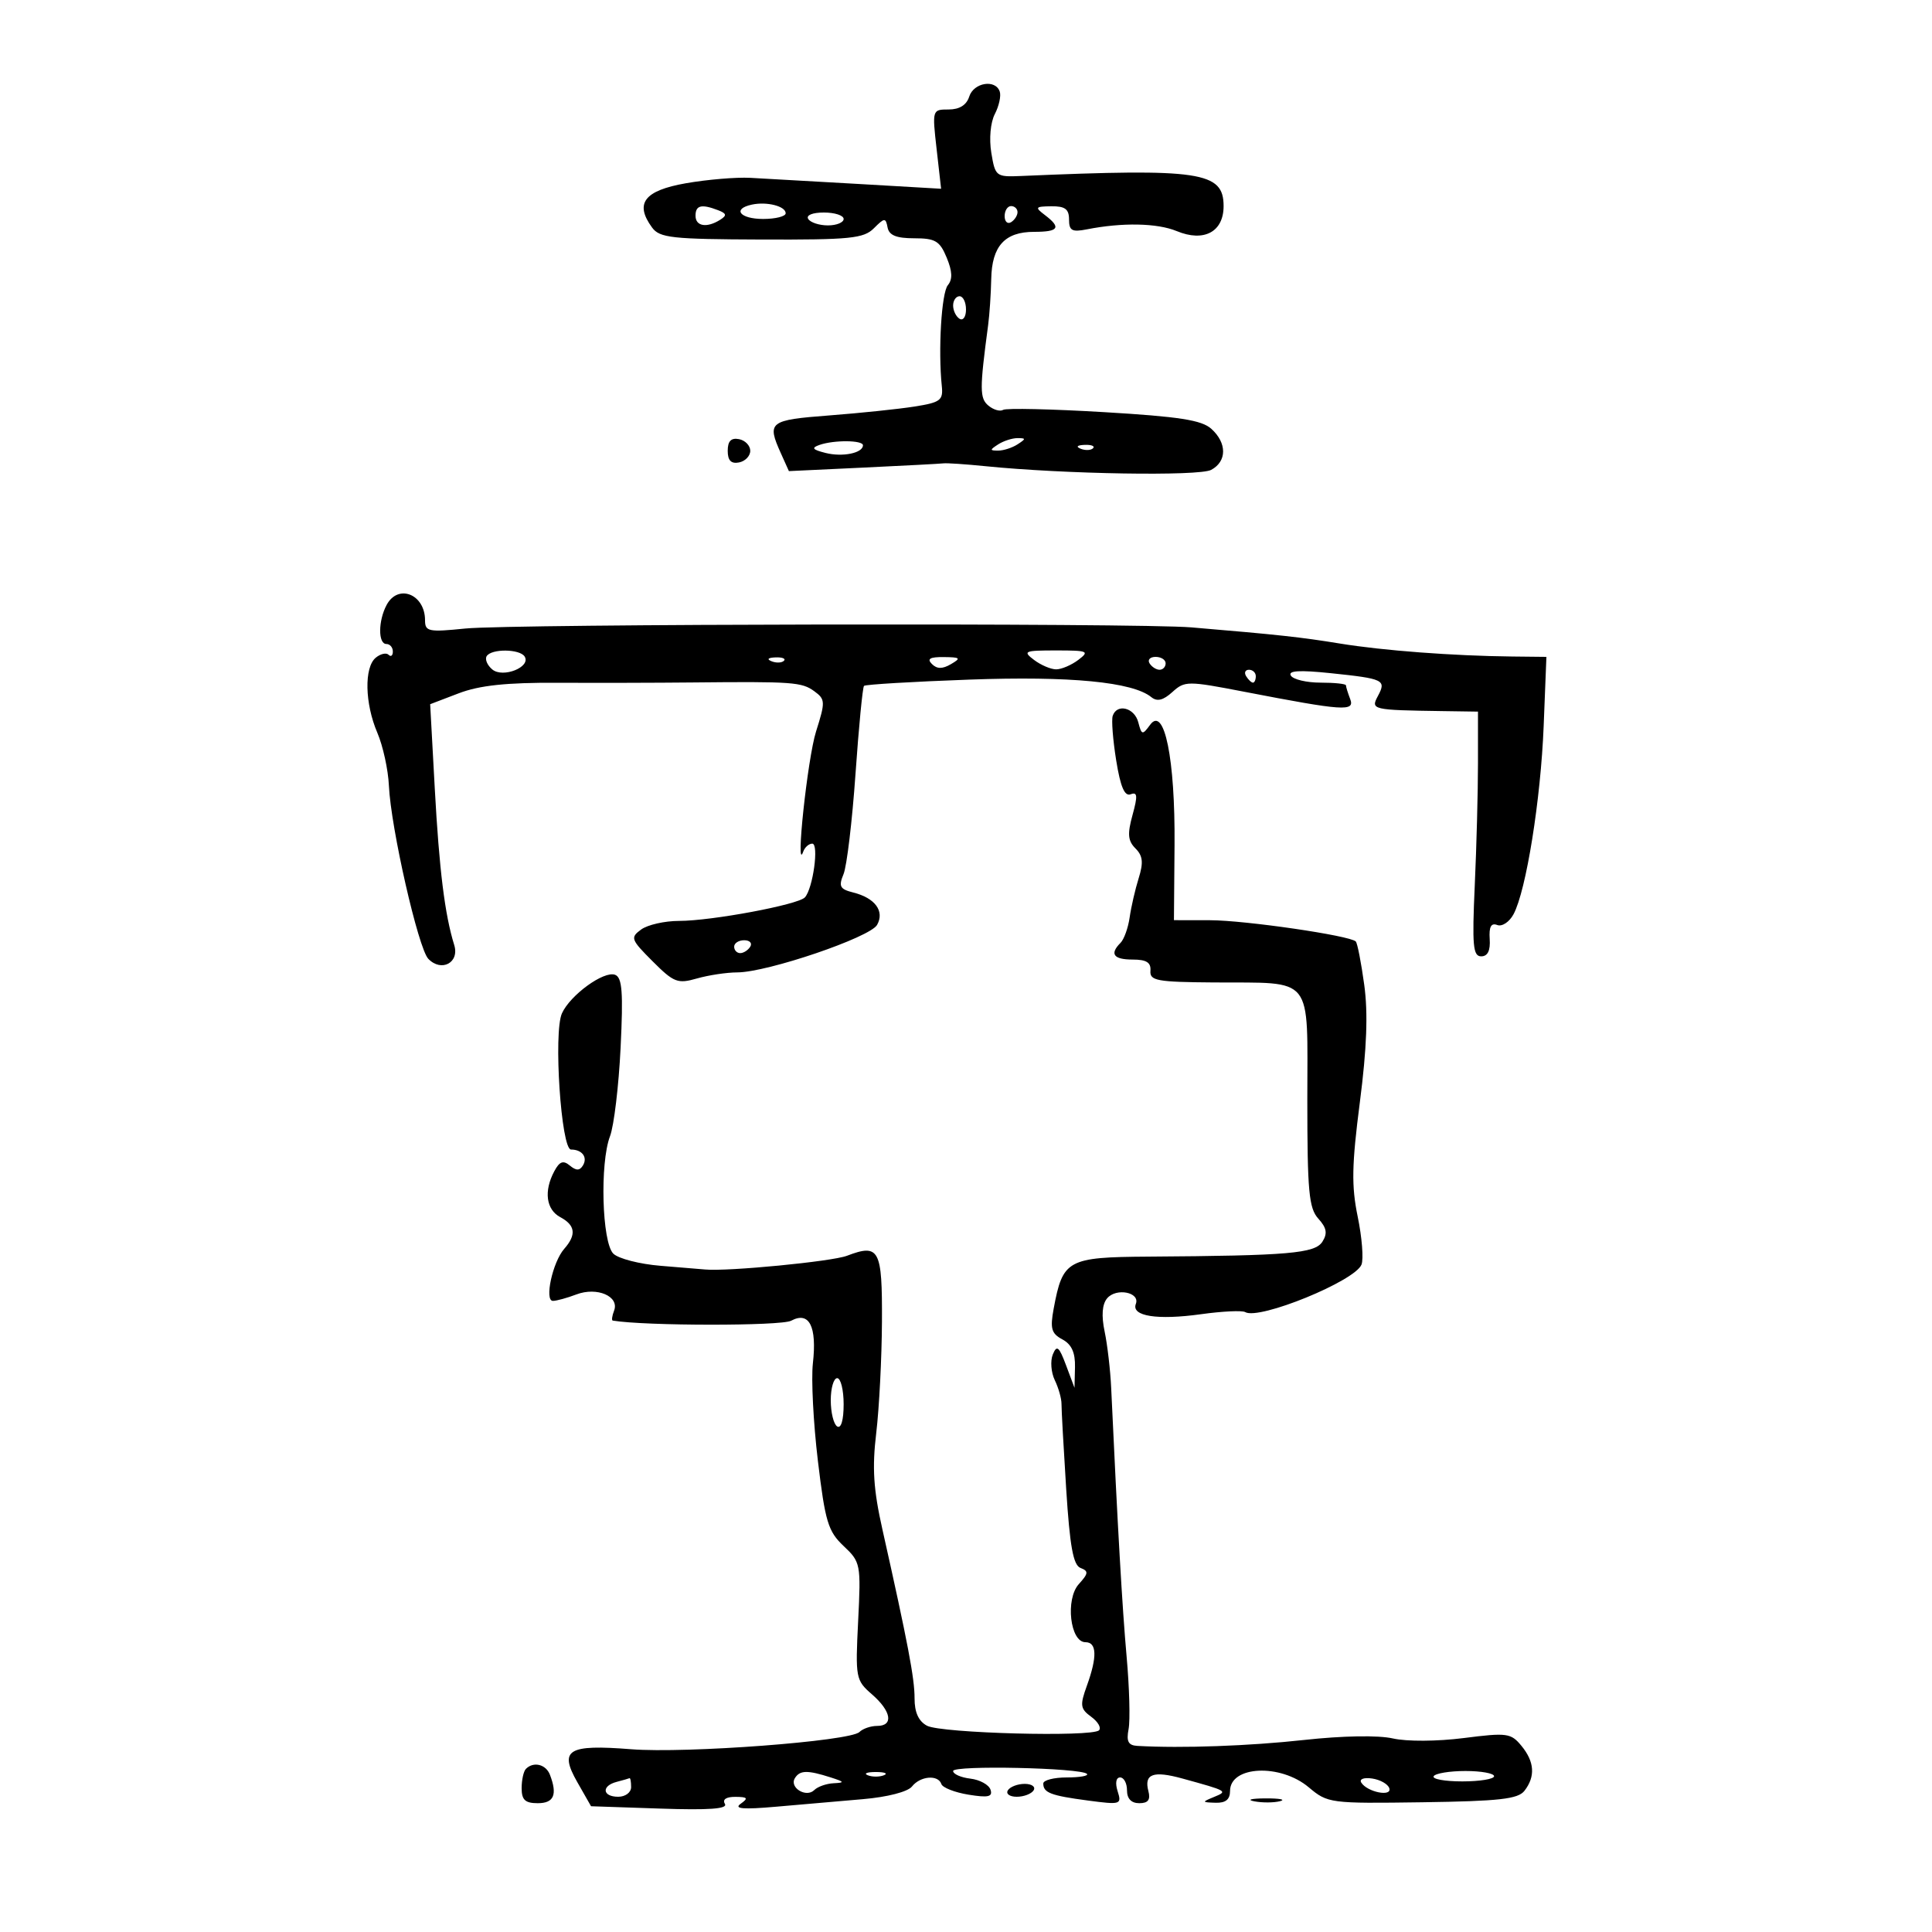 <svg xmlns="http://www.w3.org/2000/svg" width="300" height="300" viewBox="0 0 300 300" version="1.1">
	<path d="M 150.500 15 C 150.083 16.314, 148.987 17, 147.303 17 C 144.756 17, 144.746 17.036, 145.438 23.155 L 146.134 29.310 133.317 28.566 C 126.268 28.157, 118.700 27.729, 116.500 27.614 C 114.300 27.499, 109.800 27.878, 106.500 28.457 C 100.032 29.591, 98.511 31.581, 101.250 35.327 C 102.429 36.940, 104.306 37.146, 118.236 37.194 C 132.033 37.241, 134.110 37.033, 135.698 35.445 C 137.352 33.791, 137.527 33.781, 137.823 35.321 C 138.058 36.542, 139.185 37, 141.952 37 C 145.238 37, 145.927 37.410, 147 40.001 C 147.883 42.133, 147.936 43.372, 147.182 44.281 C 146.192 45.473, 145.660 54.364, 146.244 59.960 C 146.473 62.158, 146.023 62.495, 142 63.130 C 139.525 63.521, 133.563 64.142, 128.750 64.510 C 119.427 65.223, 119.059 65.511, 121.250 70.377 L 122.500 73.154 134 72.611 C 140.325 72.312, 145.950 72.015, 146.500 71.950 C 147.050 71.885, 149.975 72.082, 153 72.388 C 165.241 73.626, 186.188 73.970, 188.069 72.963 C 190.528 71.647, 190.543 68.801, 188.101 66.592 C 186.598 65.231, 183.125 64.690, 171.412 63.995 C 163.277 63.512, 156.236 63.354, 155.767 63.644 C 155.297 63.935, 154.272 63.640, 153.488 62.990 C 152.111 61.847, 152.105 60.452, 153.435 50.500 C 153.655 48.850, 153.873 45.620, 153.918 43.321 C 154.018 38.207, 156.024 36, 160.571 36 C 164.407 36, 164.827 35.348, 162.250 33.392 C 160.659 32.184, 160.750 32.061, 163.250 32.032 C 165.379 32.007, 166 32.470, 166 34.079 C 166 35.813, 166.457 36.069, 168.750 35.616 C 174.263 34.527, 179.696 34.631, 182.722 35.885 C 186.951 37.637, 190 36.009, 190 32 C 190 26.664, 186.391 26.128, 158.526 27.329 C 154.667 27.495, 154.535 27.392, 153.931 23.730 C 153.570 21.544, 153.800 19.012, 154.479 17.704 C 155.122 16.463, 155.466 14.897, 155.241 14.224 C 154.586 12.259, 151.194 12.815, 150.500 15 M 116.750 31.772 C 113.656 32.435, 114.885 34, 118.500 34 C 120.425 34, 122 33.602, 122 33.117 C 122 32.018, 119.084 31.271, 116.750 31.772 M 108 33.500 C 108 35.151, 109.761 35.438, 111.834 34.124 C 112.898 33.449, 112.831 33.149, 111.502 32.639 C 108.915 31.646, 108 31.871, 108 33.500 M 156 33.559 C 156 34.416, 156.450 34.840, 157 34.500 C 157.550 34.160, 158 33.459, 158 32.941 C 158 32.423, 157.550 32, 157 32 C 156.450 32, 156 32.702, 156 33.559 M 125.500 34 C 125.840 34.550, 127.216 35, 128.559 35 C 129.902 35, 131 34.550, 131 34 C 131 33.450, 129.623 33, 127.941 33 C 126.156 33, 125.139 33.417, 125.500 34 M 148 47.441 C 148 48.234, 148.450 49.160, 149 49.500 C 149.550 49.840, 150 49.191, 150 48.059 C 150 46.927, 149.550 46, 149 46 C 148.450 46, 148 46.648, 148 47.441 M 113 70 C 113 71.506, 113.522 72.046, 114.750 71.810 C 115.713 71.624, 116.500 70.810, 116.500 70 C 116.500 69.190, 115.713 68.376, 114.750 68.190 C 113.522 67.954, 113 68.494, 113 70 M 127.249 69.088 C 125.942 69.546, 126.153 69.822, 128.207 70.337 C 130.846 71, 134 70.349, 134 69.143 C 134 68.338, 129.492 68.301, 127.249 69.088 M 155 69 C 153.667 69.862, 153.667 69.969, 155 69.969 C 155.825 69.969, 157.175 69.533, 158 69 C 159.333 68.138, 159.333 68.031, 158 68.031 C 157.175 68.031, 155.825 68.467, 155 69 M 167.813 69.683 C 168.534 69.972, 169.397 69.936, 169.729 69.604 C 170.061 69.272, 169.471 69.036, 168.417 69.079 C 167.252 69.127, 167.015 69.364, 167.813 69.683 M 60.035 93.934 C 58.716 96.399, 58.695 100, 60 100 C 60.550 100, 61 100.525, 61 101.167 C 61 101.808, 60.704 102.037, 60.342 101.675 C 59.980 101.313, 59.080 101.519, 58.342 102.131 C 56.528 103.636, 56.649 109.244, 58.592 113.782 C 59.467 115.827, 60.276 119.525, 60.389 122 C 60.689 128.554, 64.947 147.267, 66.508 148.887 C 68.545 151, 71.385 149.483, 70.531 146.738 C 69.069 142.037, 68.201 135.048, 67.511 122.425 L 66.796 109.349 71.227 107.657 C 74.454 106.425, 78.625 105.980, 86.579 106.020 C 92.586 106.050, 102 106.029, 107.500 105.973 C 123.132 105.816, 124.500 105.914, 126.444 107.335 C 128.160 108.590, 128.177 108.966, 126.716 113.585 C 125.392 117.775, 123.468 135.787, 124.723 132.250 C 124.967 131.563, 125.600 131, 126.129 131 C 127.197 131, 126.239 137.974, 124.982 139.346 C 123.939 140.486, 110.501 142.997, 105.441 142.999 C 103.209 142.999, 100.561 143.600, 99.558 144.334 C 97.844 145.587, 97.951 145.884, 101.339 149.272 C 104.634 152.567, 105.224 152.796, 108.215 151.938 C 110.015 151.422, 112.840 150.997, 114.493 150.993 C 119.156 150.981, 135.108 145.558, 136.195 143.616 C 137.389 141.482, 135.882 139.438, 132.486 138.586 C 130.418 138.067, 130.193 137.641, 130.982 135.738 C 131.492 134.507, 132.328 127.515, 132.839 120.200 C 133.350 112.884, 133.946 106.721, 134.164 106.503 C 134.382 106.285, 141.735 105.846, 150.505 105.529 C 166.184 104.961, 175.868 105.892, 178.769 108.246 C 179.674 108.981, 180.612 108.756, 182.043 107.461 C 183.976 105.712, 184.384 105.710, 193.274 107.427 C 208.649 110.396, 210.412 110.516, 209.653 108.538 C 209.294 107.602, 209 106.648, 209 106.418 C 209 106.188, 207.227 106, 205.059 106 C 202.891 106, 200.814 105.509, 200.443 104.908 C 199.965 104.134, 201.765 104.024, 206.634 104.531 C 214.892 105.391, 215.293 105.584, 213.968 108.061 C 212.817 110.210, 213.012 110.256, 224 110.419 L 229.500 110.500 229.500 118.500 C 229.500 122.900, 229.275 131.450, 229 137.500 C 228.576 146.833, 228.727 148.500, 230 148.500 C 231.006 148.500, 231.441 147.614, 231.320 145.808 C 231.193 143.910, 231.539 143.269, 232.493 143.636 C 233.239 143.922, 234.375 143.168, 235.023 141.957 C 236.982 138.296, 239.248 124.142, 239.699 112.750 L 240.125 102 234.812 101.943 C 225.663 101.844, 214.752 101.023, 208.057 99.928 C 202.006 98.938, 198.522 98.559, 185 97.420 C 176.670 96.718, 79.400 96.871, 72.250 97.598 C 66.537 98.178, 66 98.068, 66 96.316 C 66 92.266, 61.821 90.597, 60.035 93.934 M 75.570 101.887 C 75.269 102.374, 75.663 103.306, 76.447 103.956 C 78.099 105.327, 82.476 103.578, 81.469 101.950 C 80.728 100.751, 76.301 100.703, 75.570 101.887 M 160.559 102.468 C 161.626 103.276, 163.175 103.936, 164 103.936 C 164.825 103.936, 166.374 103.276, 167.441 102.468 C 169.225 101.119, 168.947 101, 164 101 C 159.053 101, 158.775 101.119, 160.559 102.468 M 119.813 102.683 C 120.534 102.972, 121.397 102.936, 121.729 102.604 C 122.061 102.272, 121.471 102.036, 120.417 102.079 C 119.252 102.127, 119.015 102.364, 119.813 102.683 M 144.704 103.104 C 145.495 103.895, 146.330 103.903, 147.654 103.134 C 149.272 102.193, 149.136 102.057, 146.550 102.030 C 144.399 102.008, 143.899 102.299, 144.704 103.104 M 178.500 103 C 178.840 103.550, 179.541 104, 180.059 104 C 180.577 104, 181 103.550, 181 103 C 181 102.450, 180.298 102, 179.441 102 C 178.584 102, 178.160 102.450, 178.500 103 M 193.500 105 C 193.840 105.550, 194.316 106, 194.559 106 C 194.802 106, 195 105.550, 195 105 C 195 104.450, 194.523 104, 193.941 104 C 193.359 104, 193.160 104.450, 193.500 105 M 172.781 111.158 C 172.568 111.796, 172.812 114.910, 173.322 118.079 C 173.984 122.187, 174.629 123.696, 175.568 123.336 C 176.622 122.931, 176.681 123.573, 175.860 126.546 C 175.042 129.507, 175.134 130.563, 176.315 131.743 C 177.461 132.890, 177.574 133.933, 176.814 136.362 C 176.274 138.088, 175.643 140.829, 175.412 142.454 C 175.181 144.079, 174.543 145.857, 173.996 146.404 C 172.269 148.131, 172.903 149, 175.889 149 C 178.021 149, 178.741 149.456, 178.639 150.741 C 178.516 152.285, 179.633 152.491, 188.500 152.554 C 204.180 152.666, 203 151.186, 203 170.739 C 203 184.993, 203.242 187.610, 204.708 189.230 C 206.009 190.667, 206.160 191.521, 205.343 192.809 C 204.187 194.633, 200.104 194.983, 178.299 195.128 C 165.751 195.211, 165.024 195.611, 163.616 203.196 C 163.040 206.296, 163.258 207.068, 164.965 207.981 C 166.396 208.747, 166.977 210.025, 166.924 212.285 L 166.848 215.500 165.537 212 C 164.444 209.081, 164.103 208.801, 163.481 210.317 C 163.070 211.317, 163.209 213.117, 163.789 214.317 C 164.369 215.518, 164.837 217.175, 164.829 218 C 164.821 218.825, 165.148 224.765, 165.557 231.200 C 166.124 240.136, 166.650 243.036, 167.786 243.471 C 169.059 243.960, 169.020 244.320, 167.517 245.981 C 165.402 248.318, 166.164 255, 168.545 255 C 170.325 255, 170.398 257.256, 168.766 261.771 C 167.668 264.808, 167.742 265.338, 169.443 266.582 C 170.494 267.350, 171.039 268.295, 170.653 268.680 C 169.569 269.764, 146.128 269.139, 143.940 267.968 C 142.632 267.268, 142.004 265.882, 142.013 263.715 C 142.025 260.639, 140.973 255.112, 137.023 237.500 C 135.623 231.259, 135.412 227.961, 136.063 222.500 C 136.522 218.650, 136.920 210.873, 136.949 205.219 C 137.005 193.955, 136.541 193.083, 131.506 194.998 C 129.156 195.891, 112.994 197.455, 109.500 197.127 C 108.950 197.075, 105.833 196.817, 102.572 196.553 C 99.312 196.289, 96.009 195.438, 95.232 194.661 C 93.473 192.902, 93.129 180.617, 94.722 176.433 C 95.336 174.820, 96.076 168.639, 96.366 162.698 C 96.787 154.080, 96.615 151.790, 95.515 151.368 C 93.785 150.703, 88.545 154.502, 87.257 157.355 C 85.920 160.313, 87.133 178.500, 88.667 178.500 C 90.394 178.500, 91.295 179.713, 90.511 180.982 C 90.005 181.801, 89.466 181.802, 88.481 180.984 C 87.454 180.132, 86.889 180.339, 86.070 181.870 C 84.421 184.950, 84.796 187.820, 87 189 C 89.349 190.257, 89.533 191.737, 87.611 193.921 C 85.810 195.969, 84.499 202, 85.855 202 C 86.413 202, 88.054 201.550, 89.500 201 C 92.701 199.783, 96.210 201.290, 95.356 203.515 C 95.042 204.332, 94.947 205.027, 95.143 205.060 C 100.139 205.899, 121.290 205.915, 122.848 205.081 C 125.661 203.576, 126.872 205.952, 126.224 211.705 C 125.948 214.149, 126.298 220.953, 127 226.825 C 128.132 236.291, 128.584 237.790, 130.991 240.060 C 133.638 242.554, 133.695 242.850, 133.252 251.728 C 132.812 260.553, 132.879 260.908, 135.399 263.099 C 138.416 265.722, 138.788 268, 136.200 268 C 135.210 268, 133.972 268.426, 133.450 268.947 C 132.017 270.376, 106.545 272.297, 98 271.621 C 88.169 270.843, 86.773 271.695, 89.639 276.722 L 91.777 280.472 102.509 280.836 C 110.141 281.095, 113.045 280.882, 112.562 280.100 C 112.142 279.420, 112.764 279.006, 114.191 279.015 C 116.099 279.028, 116.239 279.216, 115 280.097 C 113.910 280.872, 115.412 280.995, 120.500 280.546 C 124.350 280.207, 130.425 279.679, 134 279.372 C 137.801 279.046, 140.961 278.230, 141.610 277.407 C 142.902 275.770, 145.679 275.536, 146.175 277.024 C 146.362 277.587, 148.260 278.330, 150.392 278.676 C 153.457 279.174, 154.172 279.012, 153.807 277.903 C 153.553 277.131, 152.143 276.358, 150.673 276.184 C 149.203 276.010, 148 275.476, 148 274.998 C 148 274.076, 167.837 274.504, 168.780 275.446 C 169.084 275.751, 167.683 276, 165.667 276 C 163.650 276, 162 276.423, 162 276.941 C 162 278.378, 163.155 278.819, 168.920 279.584 C 174.026 280.261, 174.200 280.207, 173.546 278.144 C 173.140 276.866, 173.296 276, 173.933 276 C 174.520 276, 175 276.900, 175 278 C 175 279.301, 175.667 280, 176.906 280 C 178.282 280, 178.675 279.475, 178.319 278.113 C 177.624 275.453, 179.064 274.919, 183.585 276.163 C 190.657 278.108, 190.699 278.133, 188.500 279.037 C 186.599 279.819, 186.611 279.863, 188.750 279.930 C 190.316 279.979, 191 279.424, 191 278.107 C 191 274.185, 198.806 273.818, 203.220 277.532 C 206.169 280.013, 206.520 280.059, 220.865 279.855 C 232.819 279.684, 235.723 279.357, 236.718 278.073 C 238.436 275.855, 238.283 273.565, 236.250 271.094 C 234.616 269.107, 234.020 269.027, 227.283 269.885 C 223.157 270.411, 218.447 270.436, 216.283 269.945 C 214.014 269.429, 208.497 269.524, 202.500 270.181 C 193.933 271.119, 183.540 271.490, 176.633 271.104 C 175.197 271.024, 174.877 270.423, 175.246 268.493 C 175.510 267.115, 175.372 262.052, 174.941 257.243 C 174.270 249.759, 173.540 237.067, 172.542 215.500 C 172.415 212.750, 171.958 208.816, 171.526 206.758 C 171.009 204.292, 171.139 202.538, 171.907 201.612 C 173.306 199.927, 177.070 200.655, 176.371 202.475 C 175.641 204.378, 179.694 205.016, 186.500 204.069 C 189.800 203.610, 192.885 203.463, 193.357 203.742 C 195.504 205.015, 210.437 198.910, 211.415 196.360 C 211.753 195.480, 211.487 192.135, 210.824 188.925 C 209.839 184.157, 209.900 180.903, 211.158 171.150 C 212.238 162.780, 212.441 157.334, 211.839 152.929 C 211.366 149.473, 210.774 146.441, 210.523 146.190 C 209.604 145.271, 193.338 142.900, 187.894 142.892 L 182.288 142.883 182.382 131.191 C 182.490 117.852, 180.797 109.528, 178.590 112.547 C 177.396 114.179, 177.273 114.152, 176.749 112.148 C 176.155 109.877, 173.434 109.198, 172.781 111.158 M 114 147 C 114 147.550, 114.423 148, 114.941 148 C 115.459 148, 116.160 147.550, 116.500 147 C 116.840 146.450, 116.416 146, 115.559 146 C 114.702 146, 114 146.450, 114 147 M 129 217.441 C 129 219.334, 129.450 221.160, 130 221.500 C 130.604 221.873, 131 220.510, 131 218.059 C 131 215.827, 130.550 214, 130 214 C 129.450 214, 129 215.548, 129 217.441 M 81.667 274.667 C 81.300 275.033, 81 276.383, 81 277.667 C 81 279.489, 81.548 280, 83.500 280 C 86.019 280, 86.583 278.683, 85.393 275.582 C 84.769 273.956, 82.849 273.485, 81.667 274.667 M 123.431 276.112 C 122.527 277.574, 125.192 279.208, 126.442 277.958 C 126.969 277.431, 128.322 276.955, 129.450 276.900 C 131.207 276.815, 131.143 276.686, 129 276 C 125.373 274.838, 124.203 274.862, 123.431 276.112 M 134.750 275.662 C 135.438 275.940, 136.563 275.940, 137.250 275.662 C 137.938 275.385, 137.375 275.158, 136 275.158 C 134.625 275.158, 134.063 275.385, 134.750 275.662 M 222.619 275.808 C 222.344 276.252, 224.343 276.615, 227.060 276.615 C 229.777 276.615, 232 276.252, 232 275.808 C 232 275.363, 230.002 275, 227.559 275 C 225.116 275, 222.893 275.363, 222.619 275.808 M 95.750 276.689 C 93.354 277.315, 93.537 279, 96 279 C 97.111 279, 98 278.333, 98 277.500 C 98 276.675, 97.888 276.052, 97.750 276.116 C 97.612 276.180, 96.713 276.438, 95.750 276.689 M 211.373 276.795 C 212.289 278.276, 216.186 279.060, 215.729 277.671 C 215.517 277.027, 214.316 276.350, 213.061 276.166 C 211.780 275.978, 211.039 276.255, 211.373 276.795 M 156.500 278 C 156.160 278.550, 156.782 279, 157.882 279 C 158.982 279, 160.160 278.550, 160.500 278 C 160.840 277.450, 160.218 277, 159.118 277 C 158.018 277, 156.840 277.450, 156.500 278 M 194.762 279.707 C 196.006 279.946, 197.806 279.937, 198.762 279.687 C 199.718 279.437, 198.700 279.241, 196.500 279.252 C 194.300 279.263, 193.518 279.468, 194.762 279.707" stroke="none" fill="black" fill-rule="evenodd"/>
</svg>